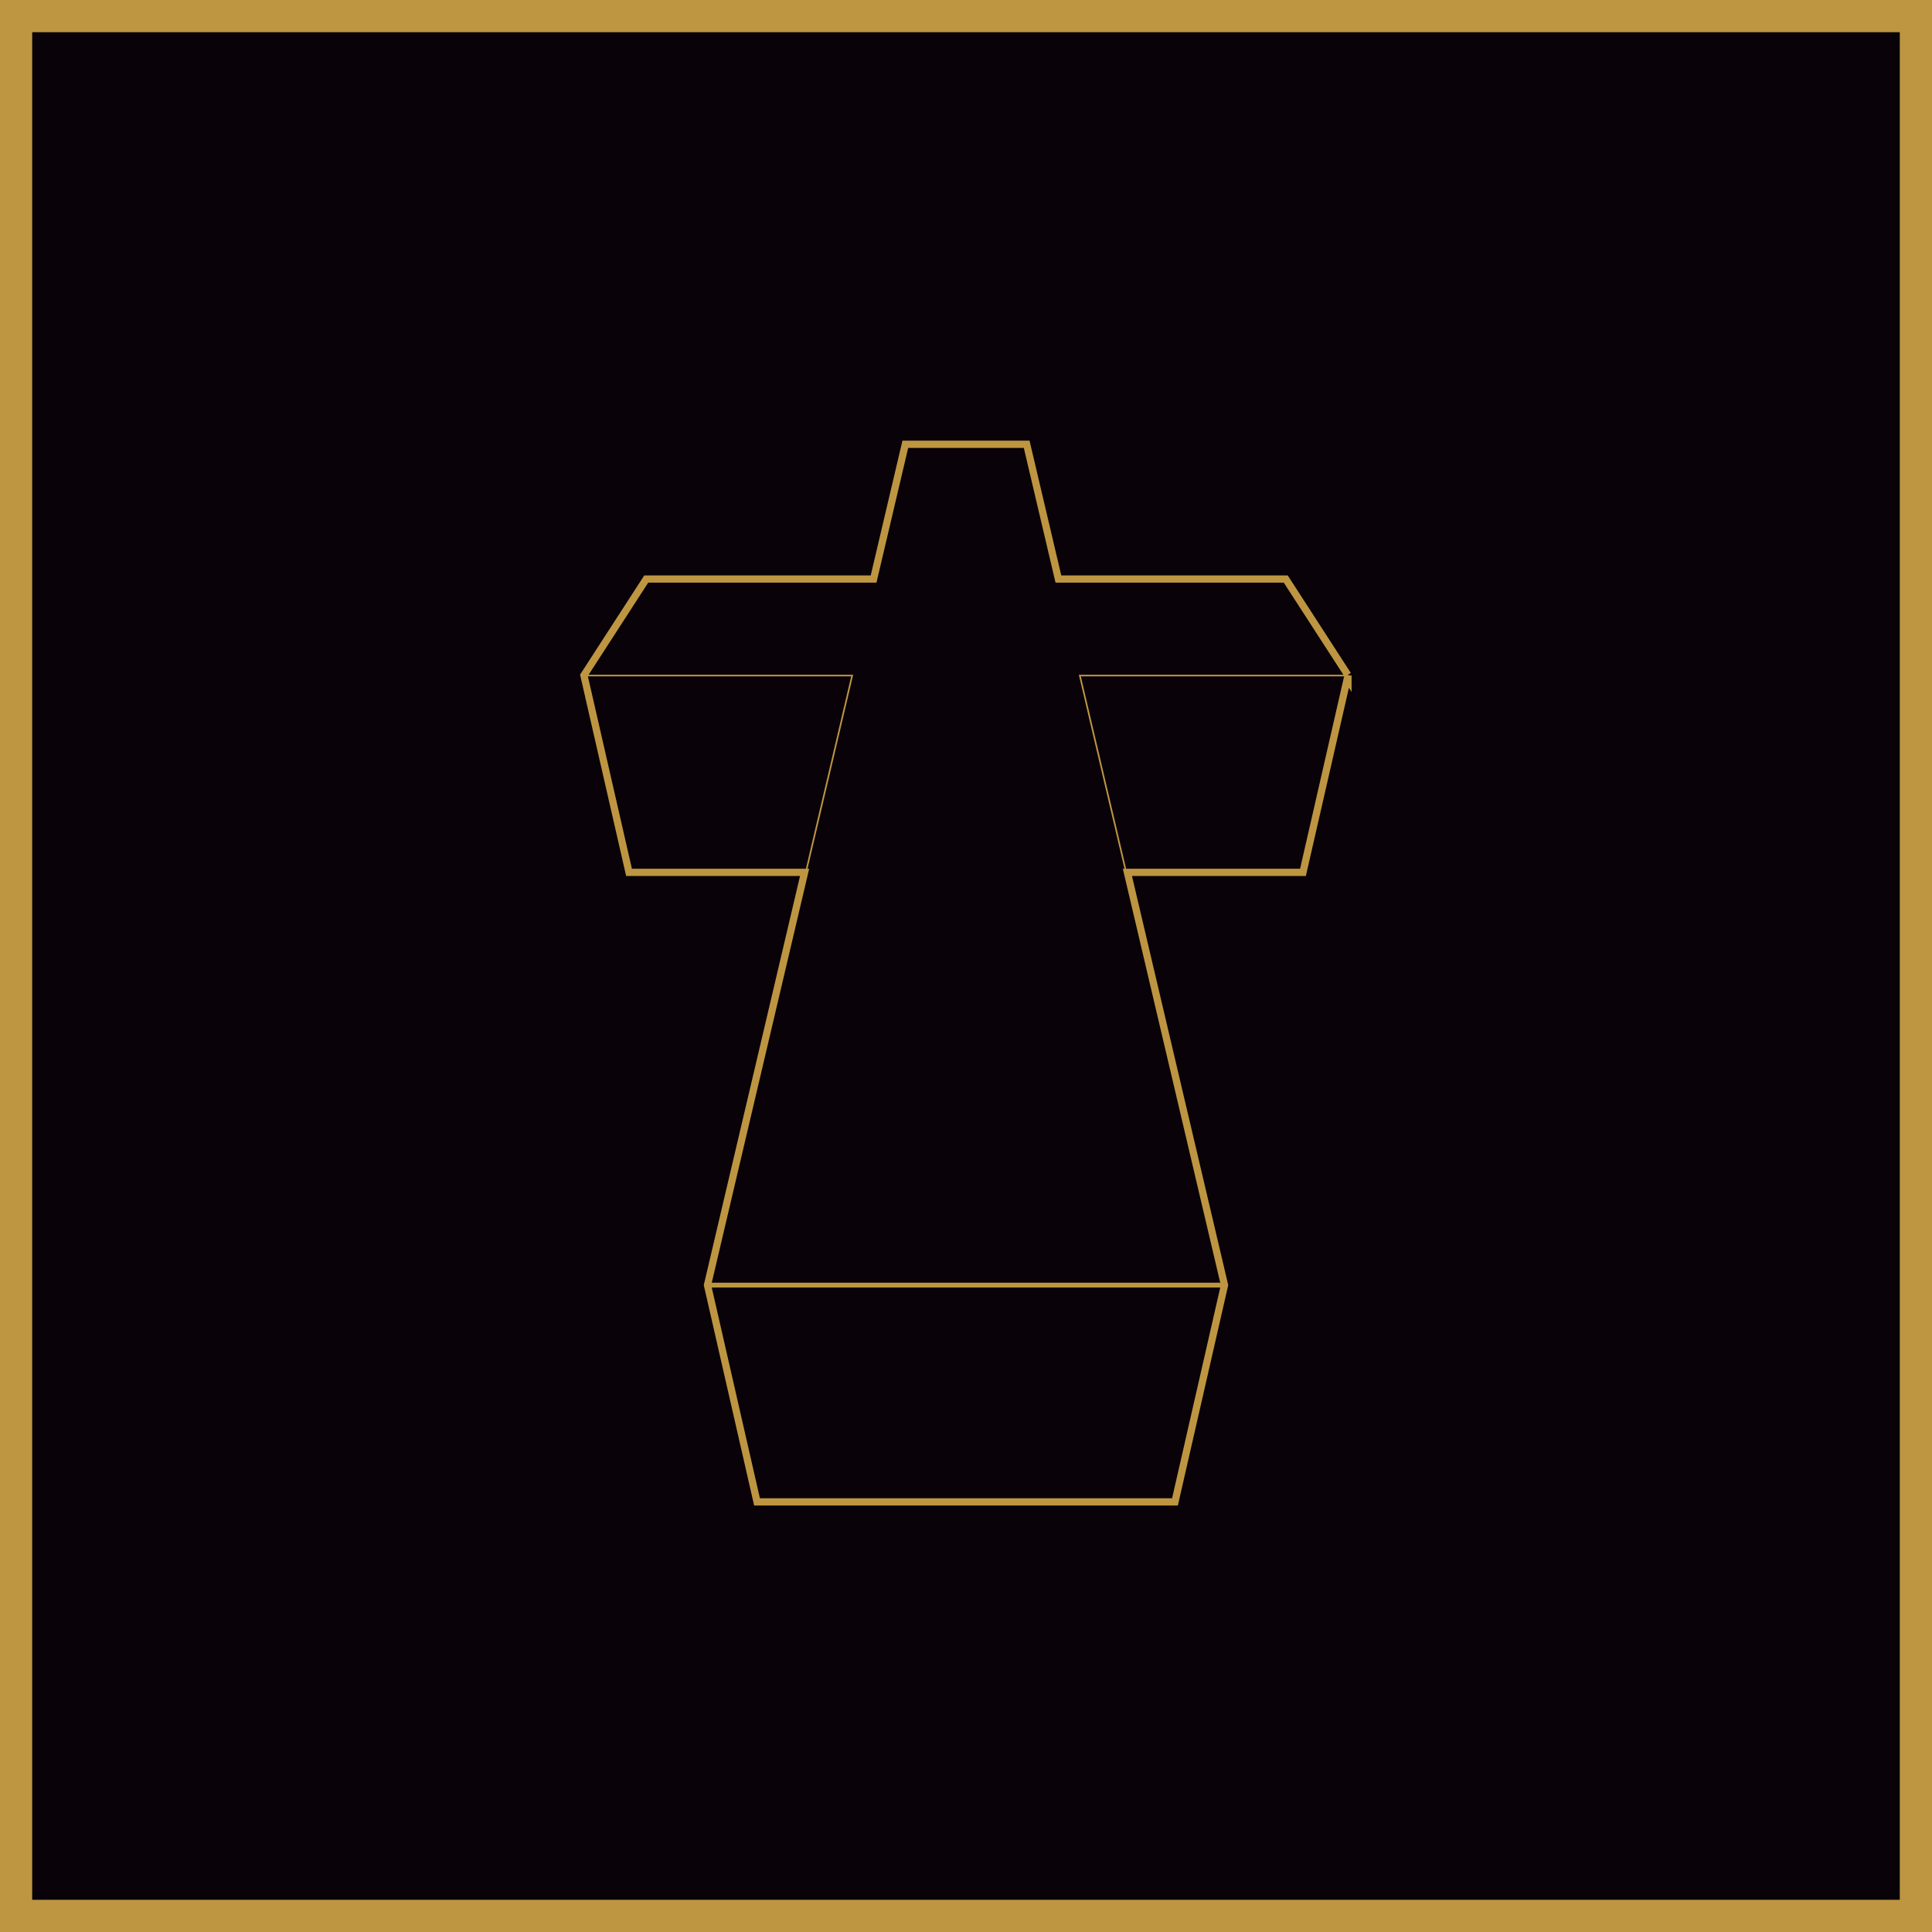 <svg xmlns="http://www.w3.org/2000/svg" viewBox="0 0 1200 1200" width="1200" height="1200">
    <title>Justice logo</title>
    <path fill="#090209" stroke="#be9641" stroke-width="20" d="M1190 10v1180H10V10z" />
    <path fill="none" stroke="#be9641" stroke-width="6" d="m836.5 419.6-38.3-59.2H656.8l-19.7-83.7h-74.2l-19.7 83.7H401.8l-38.3 59.2 27.8 121.5h109.4l-60.5 257.1 30.6 133.9h258.4l30.6-133.9-60.5-257.1h109.4l27.8-121.5z" />
    <path fill="#090209" stroke="#be9641" stroke-width="3" d="m836.5 419.6-38.3-59.2H656.8l-19.7-83.7h-74.2l-19.7 83.7H401.8l-38.3 59.2 27.8 121.5h109.4l-60.5 257.1 30.6 133.9h258.4l30.6-133.9-60.5-257.1h109.4l27.8-121.5z" />
    <path fill="none" stroke="#be9641" stroke-width="3" d="M759.8 798.2H440.2" />
    <path fill="none" stroke="#be9641" d="M363.5 419.6h165.8l-28.6 121.5M836.5 419.6H670.7l28.6 121.5" />
</svg>